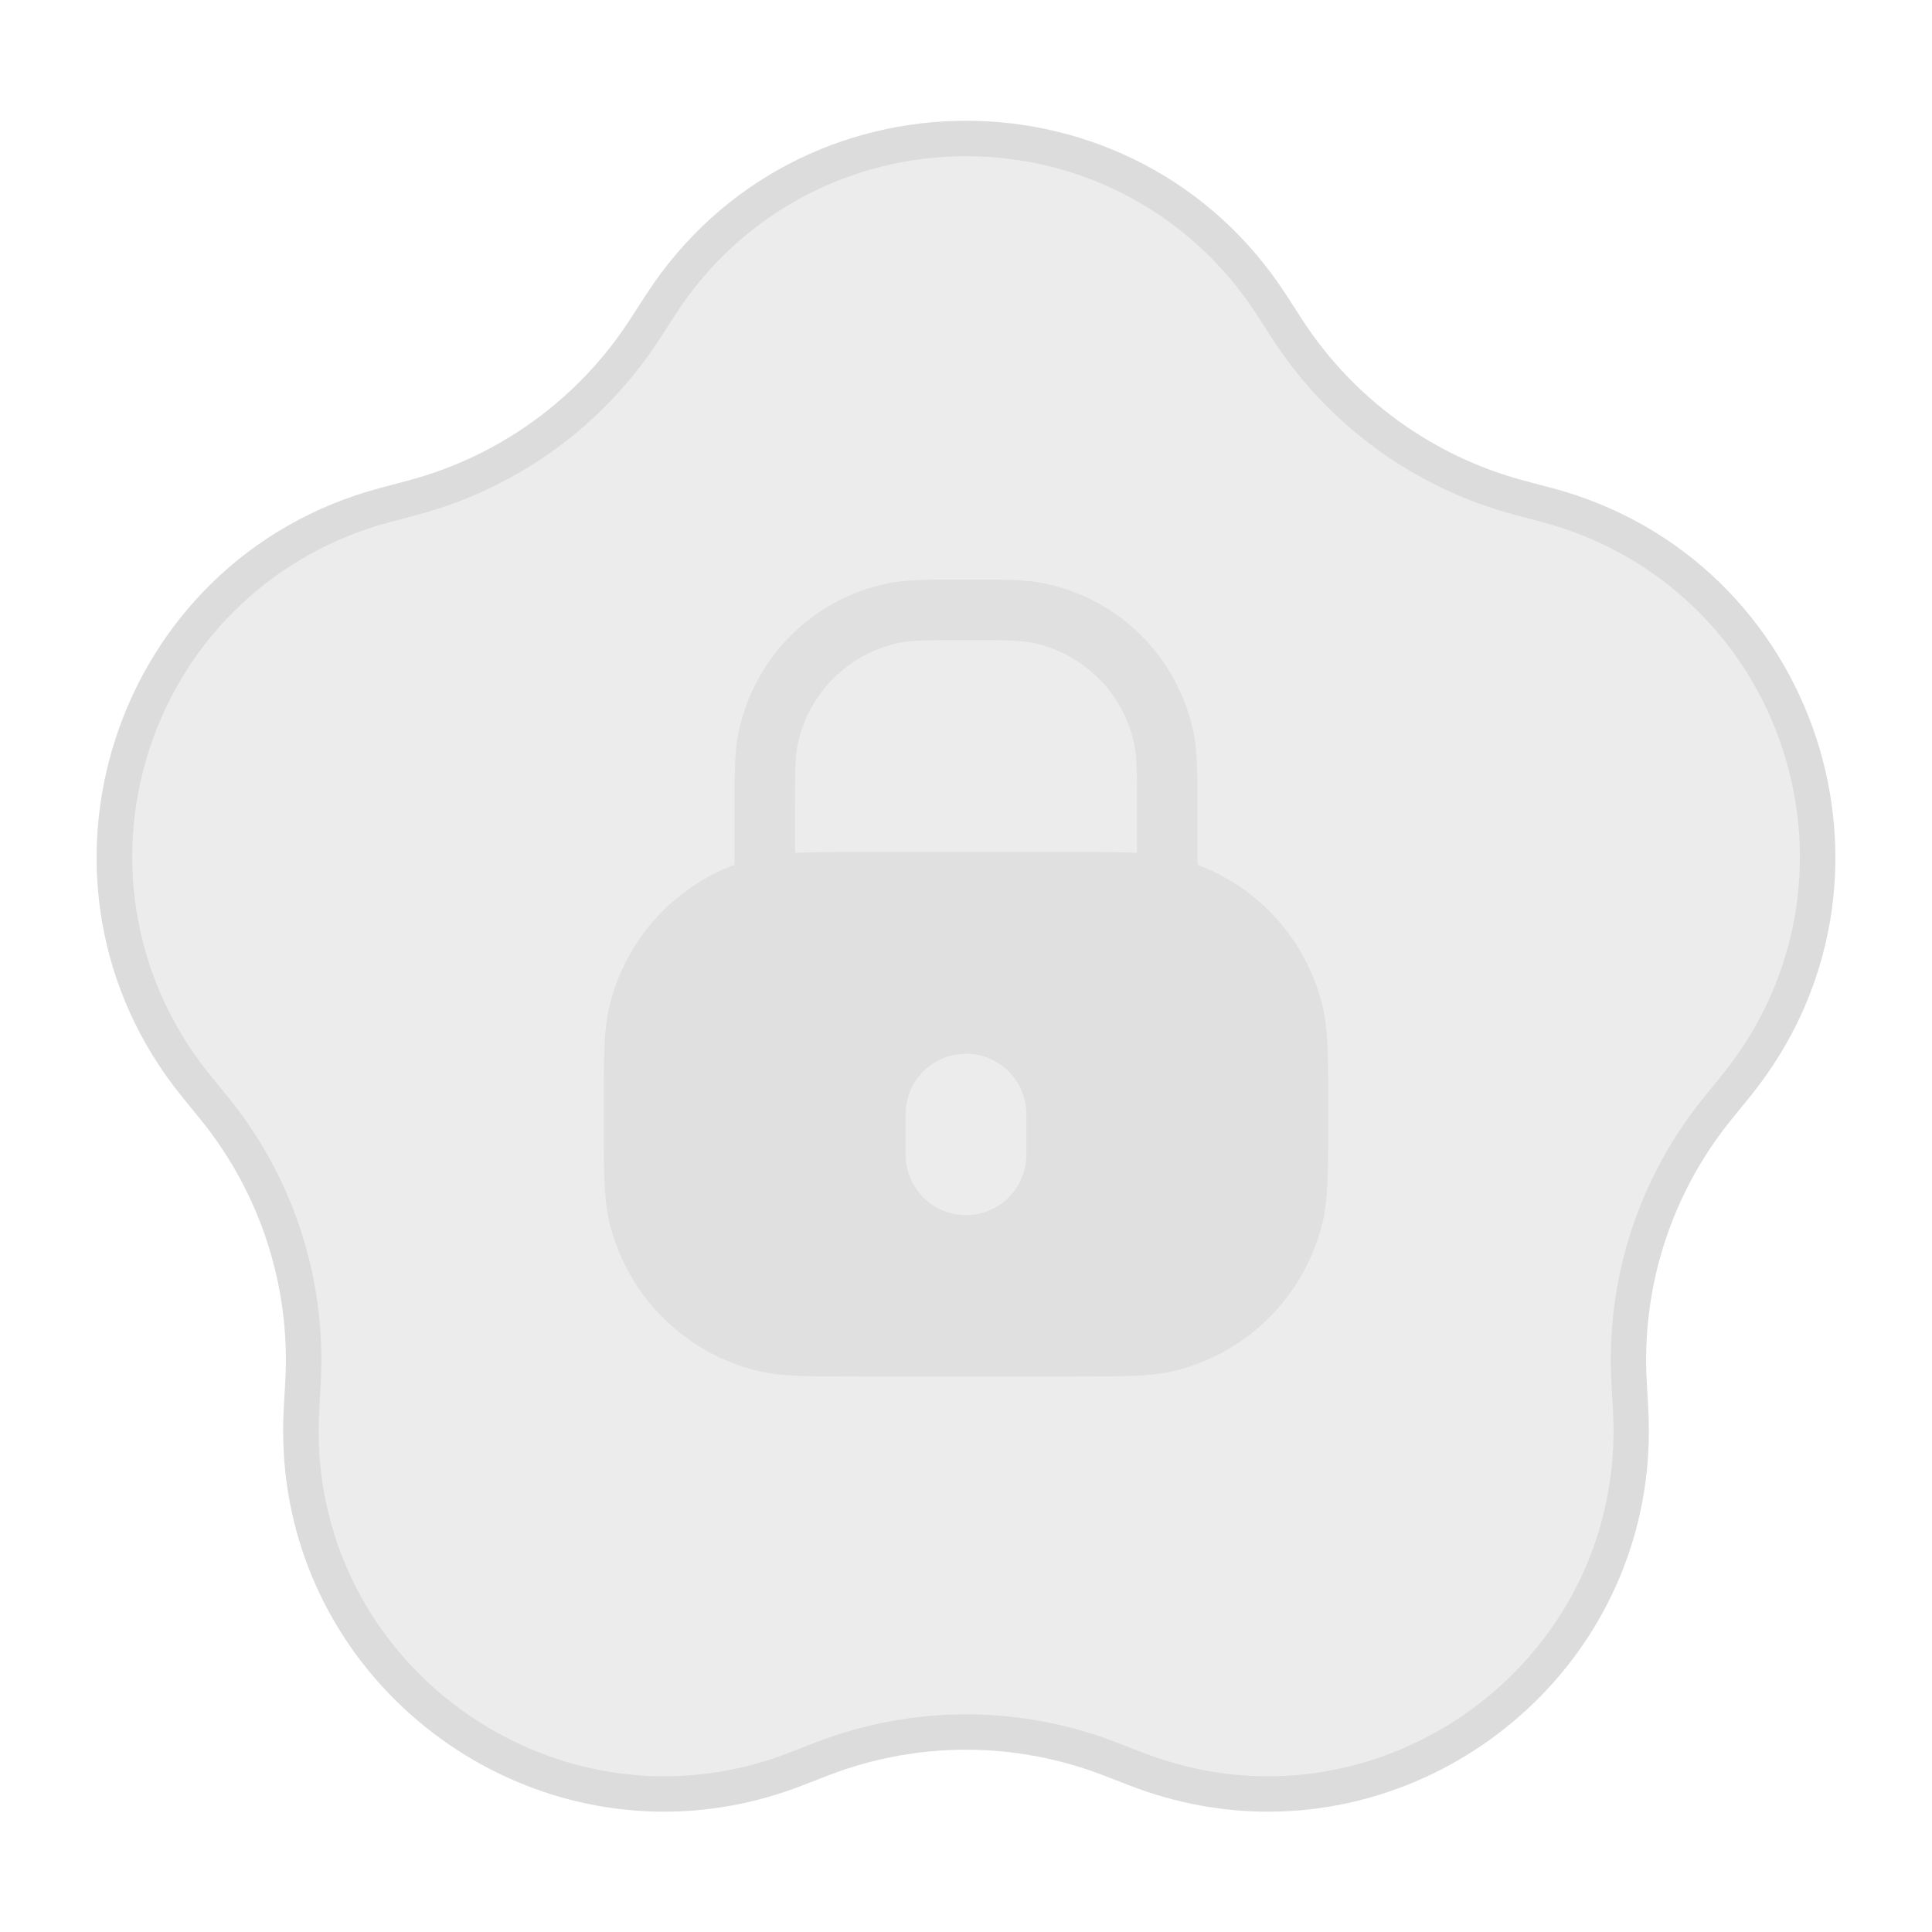 <svg width="80" height="80" viewBox="0 0 80 80" fill="none" xmlns="http://www.w3.org/2000/svg">
<path d="M64.207 21.365L63.032 21.052C58.828 19.933 55.208 17.306 52.846 13.649L52.187 12.63C49.501 8.478 44.944 6 39.999 6C35.055 6 30.498 8.478 27.812 12.63L27.153 13.649C24.791 17.302 21.171 19.933 16.967 21.052L15.791 21.365C11.011 22.637 7.246 26.205 5.717 30.907C4.188 35.61 5.137 40.711 8.258 44.55L9.024 45.491C11.77 48.869 13.15 53.122 12.916 57.467L12.849 58.68C12.633 62.705 14.024 66.518 16.774 69.42C19.53 72.33 23.373 74 27.324 74C29.103 74 30.87 73.665 32.574 73.01L33.708 72.571C35.725 71.794 37.842 71.4 40.003 71.4C42.165 71.4 44.281 71.794 46.298 72.571L47.432 73.01C49.136 73.669 50.904 74 52.682 74C56.629 74 60.472 72.33 63.229 69.42C65.978 66.518 67.373 62.705 67.154 58.68L67.087 57.467C66.852 53.122 68.233 48.869 70.978 45.491L71.745 44.55C74.862 40.711 75.811 35.614 74.285 30.907C72.756 26.205 68.992 22.637 64.211 21.365H64.207Z" fill="#ECECEC"/>
<g filter="url(#filter0_i_1597_15163)">
<path fill-rule="evenodd" clip-rule="evenodd" d="M40 24L39.841 24C38.444 24 37.555 24 36.789 24.152C33.648 24.779 31.194 27.24 30.569 30.388C30.416 31.157 30.416 32.048 30.417 33.448L30.417 33.608V35.807C27.842 36.771 25.882 38.961 25.23 41.683C25 42.644 25 43.809 25 46.139C25 48.469 25 49.634 25.23 50.596C25.962 53.651 28.341 56.036 31.388 56.769C32.347 57 33.509 57 35.833 57H44.167C46.491 57 47.653 57 48.612 56.769C51.659 56.036 54.038 53.651 54.77 50.596C55 49.634 55 48.469 55 46.139C55 43.809 55 42.644 54.77 41.683C54.118 38.961 52.158 36.771 49.583 35.807V33.608V33.448C49.584 32.048 49.584 31.157 49.431 30.388C48.806 27.24 46.352 24.779 43.211 24.152C42.445 24 41.556 24 40.159 24L40 24ZM47.083 35.316V33.608C47.083 31.995 47.077 31.371 46.979 30.877C46.552 28.723 44.872 27.039 42.723 26.611C42.231 26.512 41.609 26.506 40 26.506C38.391 26.506 37.769 26.512 37.277 26.611C35.128 27.039 33.448 28.723 33.021 30.877C32.923 31.371 32.917 31.995 32.917 33.608V35.316C33.648 35.279 34.568 35.279 35.833 35.279H44.167C45.431 35.279 46.352 35.279 47.083 35.316ZM40 43.633C38.619 43.633 37.5 44.755 37.5 46.139V47.81C37.5 49.194 38.619 50.316 40 50.316C41.381 50.316 42.5 49.194 42.5 47.81V46.139C42.5 44.755 41.381 43.633 40 43.633Z" fill="#E0E0E0"/>
</g>
<path d="M64.266 20.21L63.106 19.901C59.318 18.892 56.041 16.51 53.912 13.221L53.263 12.216C50.15 7.404 45.074 5 40.002 5C34.929 5 29.857 7.404 26.745 12.212L26.095 13.218C23.966 16.51 20.689 18.892 16.901 19.898L15.741 20.206C4.672 23.153 0.322 36.535 7.546 45.424L8.302 46.353C10.775 49.396 12.027 53.249 11.814 57.162L11.748 58.358C11.242 67.758 18.839 75.018 27.494 75.018C29.369 75.018 31.296 74.677 33.197 73.942L34.316 73.509C36.144 72.805 38.071 72.452 39.998 72.452C41.925 72.452 43.852 72.805 45.68 73.509L46.799 73.942C48.704 74.677 50.627 75.018 52.506 75.018C61.161 75.018 68.762 67.758 68.252 58.358L68.186 57.162C67.973 53.246 69.225 49.396 71.698 46.353L72.454 45.424C79.677 36.535 75.328 23.153 64.262 20.206L64.266 20.21ZM71.32 44.499L70.564 45.428C67.856 48.761 66.494 52.956 66.725 57.243L66.791 58.439C67.004 62.41 65.631 66.172 62.919 69.035C60.199 71.906 56.408 73.553 52.514 73.553C50.759 73.553 49.016 73.223 47.335 72.577L46.215 72.144C44.226 71.377 42.138 70.988 40.005 70.988C37.873 70.988 35.785 71.377 33.795 72.144L32.676 72.577C30.995 73.227 29.255 73.553 27.497 73.553C23.603 73.553 19.808 71.906 17.088 69.035C14.376 66.172 12.999 62.41 13.216 58.439L13.282 57.243C13.513 52.956 12.152 48.761 9.443 45.428L8.687 44.499C5.611 40.712 4.675 35.684 6.18 31.041C7.685 26.398 11.403 22.882 16.119 21.626L17.279 21.318C21.427 20.213 24.998 17.622 27.328 14.014L27.978 13.008C30.628 8.913 35.124 6.468 40.002 6.468C44.88 6.468 49.376 8.913 52.026 13.008L52.675 14.014C55.006 17.618 58.577 20.213 62.724 21.318L63.884 21.626C68.601 22.882 72.315 26.401 73.823 31.041C75.332 35.68 74.396 40.712 71.317 44.499H71.32Z" fill="#DCDCDC"/>
<defs>
<filter id="filter0_i_1597_15163" x="25" y="24" width="30" height="33" filterUnits="userSpaceOnUse" color-interpolation-filters="sRGB">
<feFlood flood-opacity="0" result="BackgroundImageFix"/>
<feBlend mode="normal" in="SourceGraphic" in2="BackgroundImageFix" result="shape"/>
<feColorMatrix in="SourceAlpha" type="matrix" values="0 0 0 0 0 0 0 0 0 0 0 0 0 0 0 0 0 0 127 0" result="hardAlpha"/>
<feOffset/>
<feGaussianBlur stdDeviation="1.5"/>
<feComposite in2="hardAlpha" operator="arithmetic" k2="-1" k3="1"/>
<feColorMatrix type="matrix" values="0 0 0 0 0 0 0 0 0 0 0 0 0 0 0 0 0 0 0.09 0"/>
<feBlend mode="normal" in2="shape" result="effect1_innerShadow_1597_15163"/>
</filter>
</defs>
</svg>
